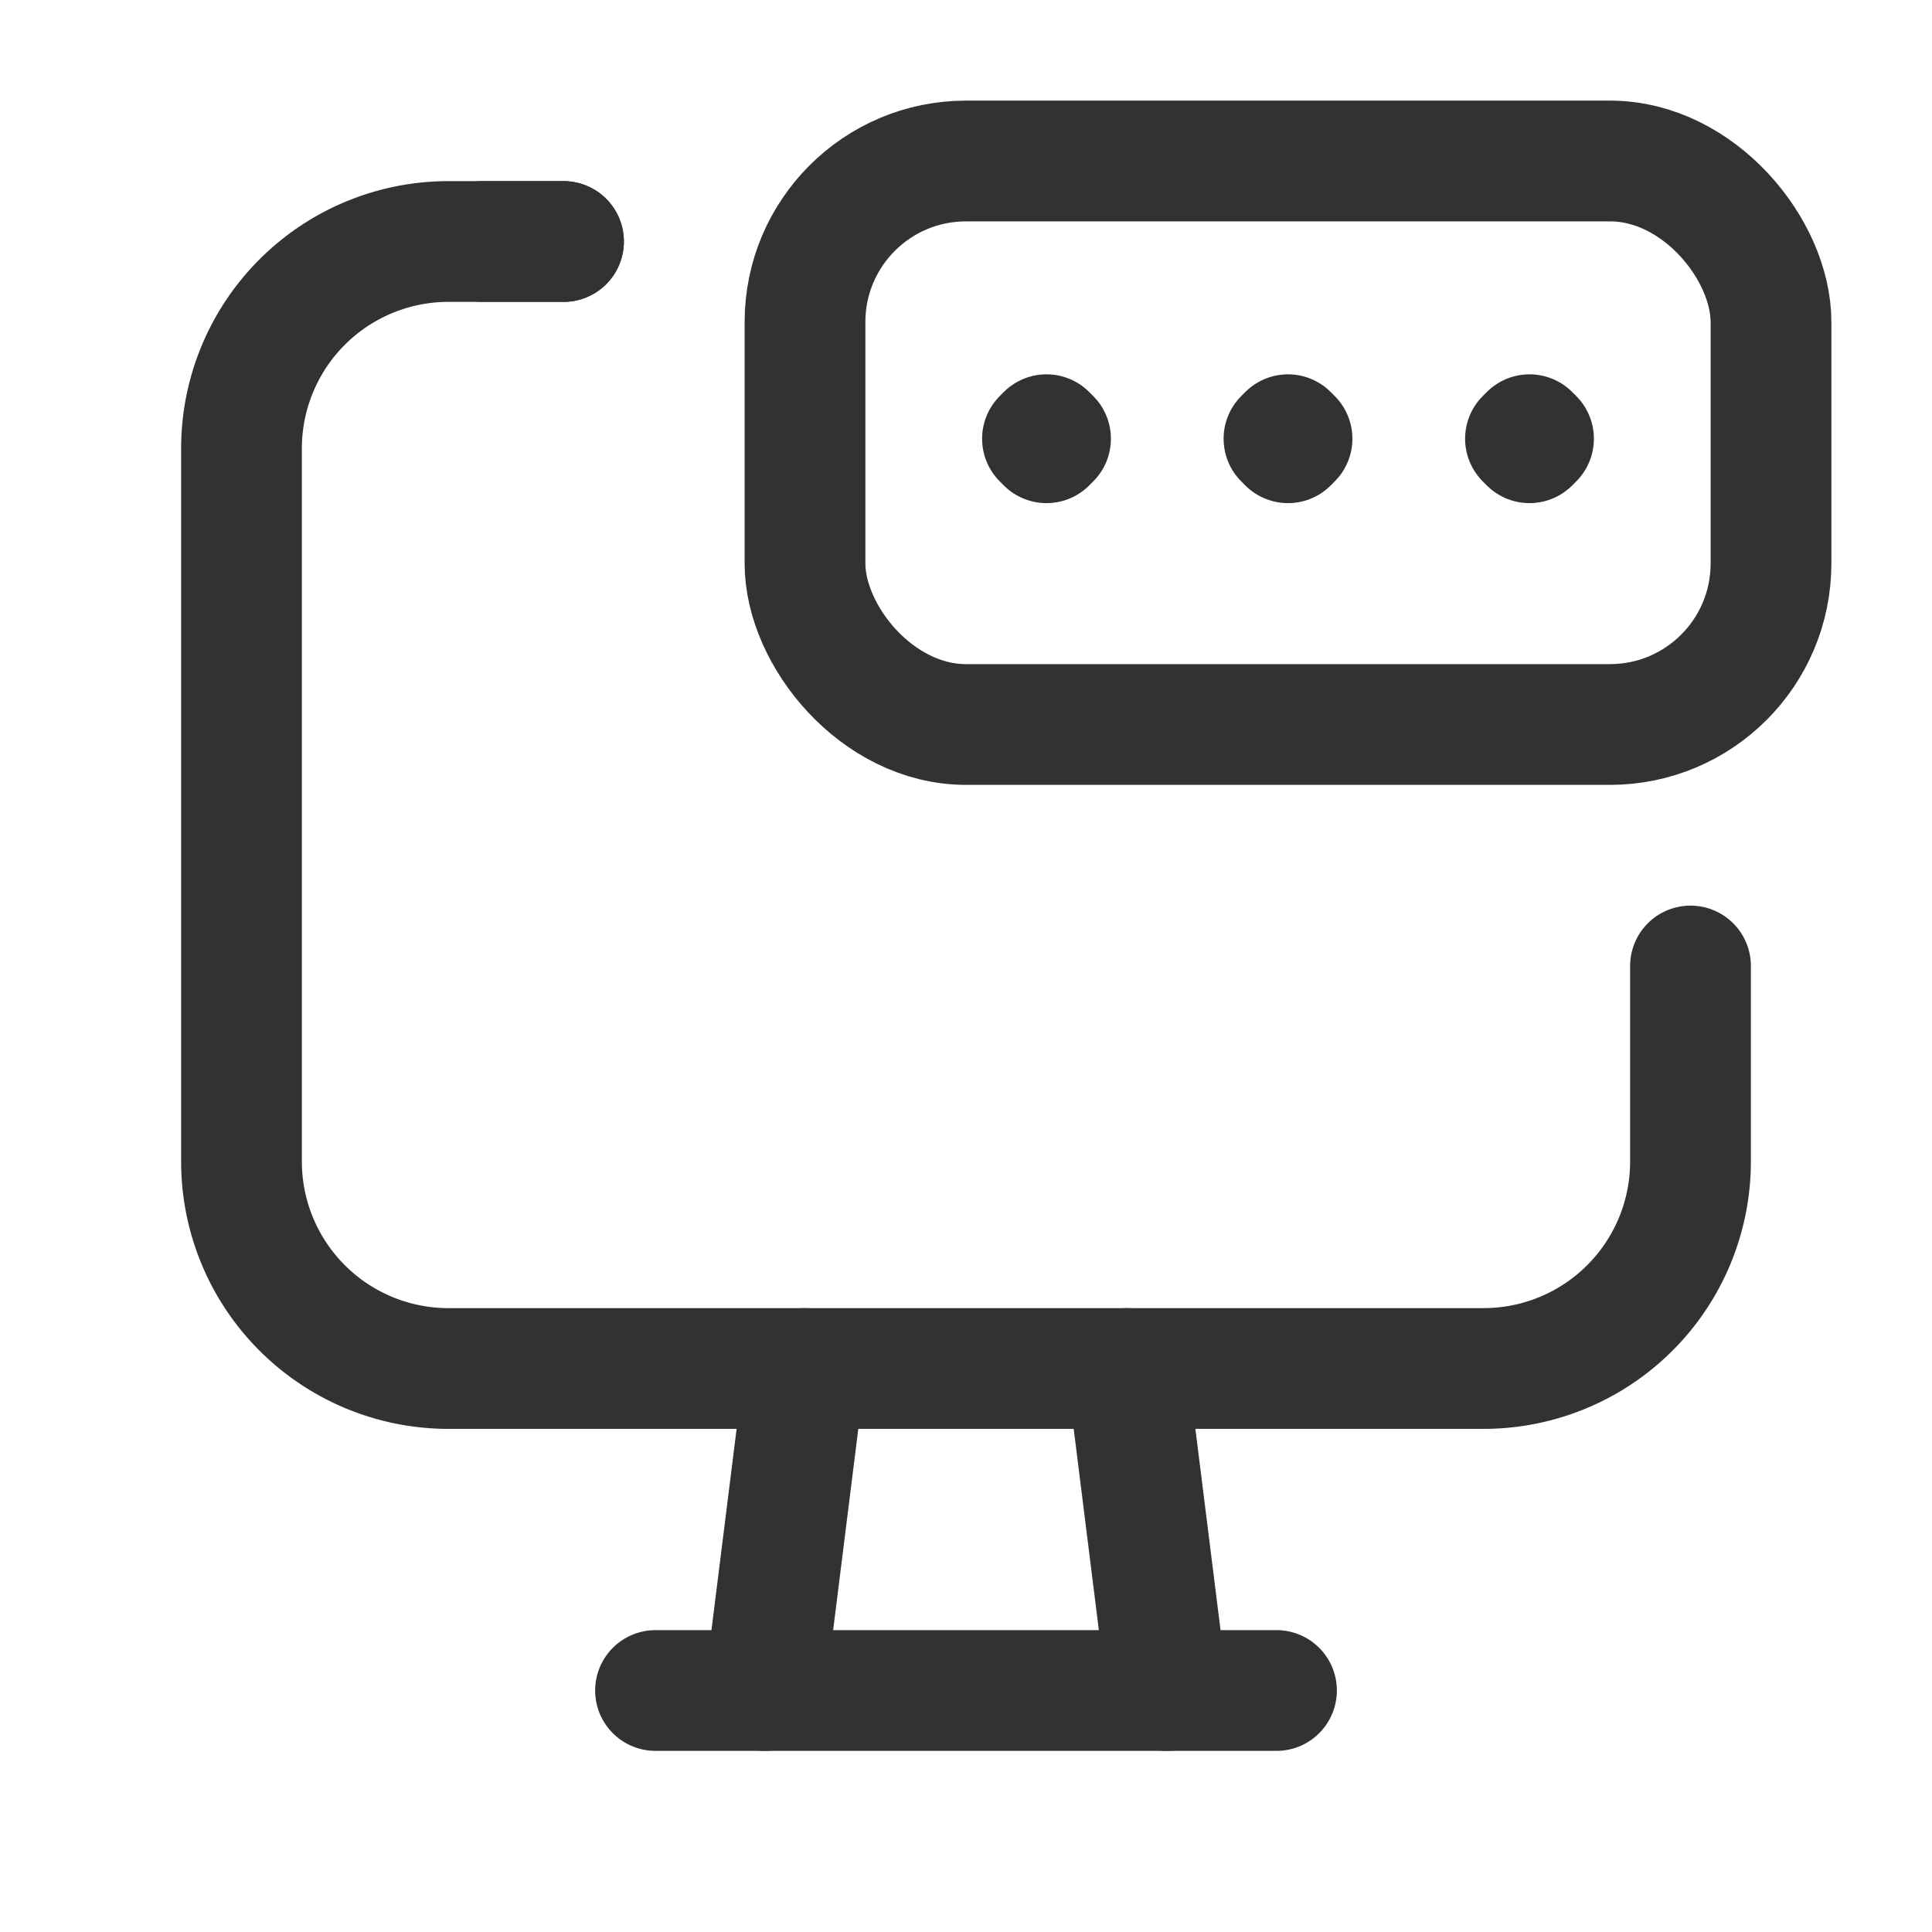 <svg xmlns="http://www.w3.org/2000/svg" viewBox="0 0 24 24"><g id="Layer_2" data-name="Layer 2"><path d="M0,0H24V24H0Z" fill="none"/><path d="M21,12v2.428A2.571,2.571,0,0,1,18.43,17H5.571A2.571,2.571,0,0,1,3,14.429V5.571A2.571,2.571,0,0,1,5.571,3H7" fill="none" stroke="#323232" stroke-linecap="round" stroke-linejoin="round" stroke-width="1.5"/><line x1="14" y1="17" x2="14.5" y2="21" fill="none" stroke="#323232" stroke-linecap="round" stroke-linejoin="round" stroke-width="1.5"/><line x1="10" y1="17" x2="9.5" y2="21" fill="none" stroke="#323232" stroke-linecap="round" stroke-linejoin="round" stroke-width="1.5"/><line x1="8.143" y1="21" x2="15.857" y2="21" fill="none" stroke="#323232" stroke-linecap="round" stroke-linejoin="round" stroke-width="1.5"/><path d="M6,3H7" fill="none" stroke="#323232" stroke-linecap="round" stroke-linejoin="round" stroke-width="1.5"/><path d="M12.95,5.45,13,5.5l.05-.05L13,5.4l-.05.05" fill="none" stroke="#323232" stroke-linecap="round" stroke-linejoin="round" stroke-width="1.5"/><path d="M15.95,5.45,16,5.5l.05-.05L16,5.4l-.05.05" fill="none" stroke="#323232" stroke-linecap="round" stroke-linejoin="round" stroke-width="1.5"/><path d="M18.95,5.45,19,5.5l.05-.05L19,5.4l-.05.05" fill="none" stroke="#323232" stroke-linecap="round" stroke-linejoin="round" stroke-width="1.5"/><rect x="10" y="2" width="12" height="7" rx="2" stroke-width="1.5" stroke="#323232" stroke-linecap="round" stroke-linejoin="round" fill="none"/></g></svg>